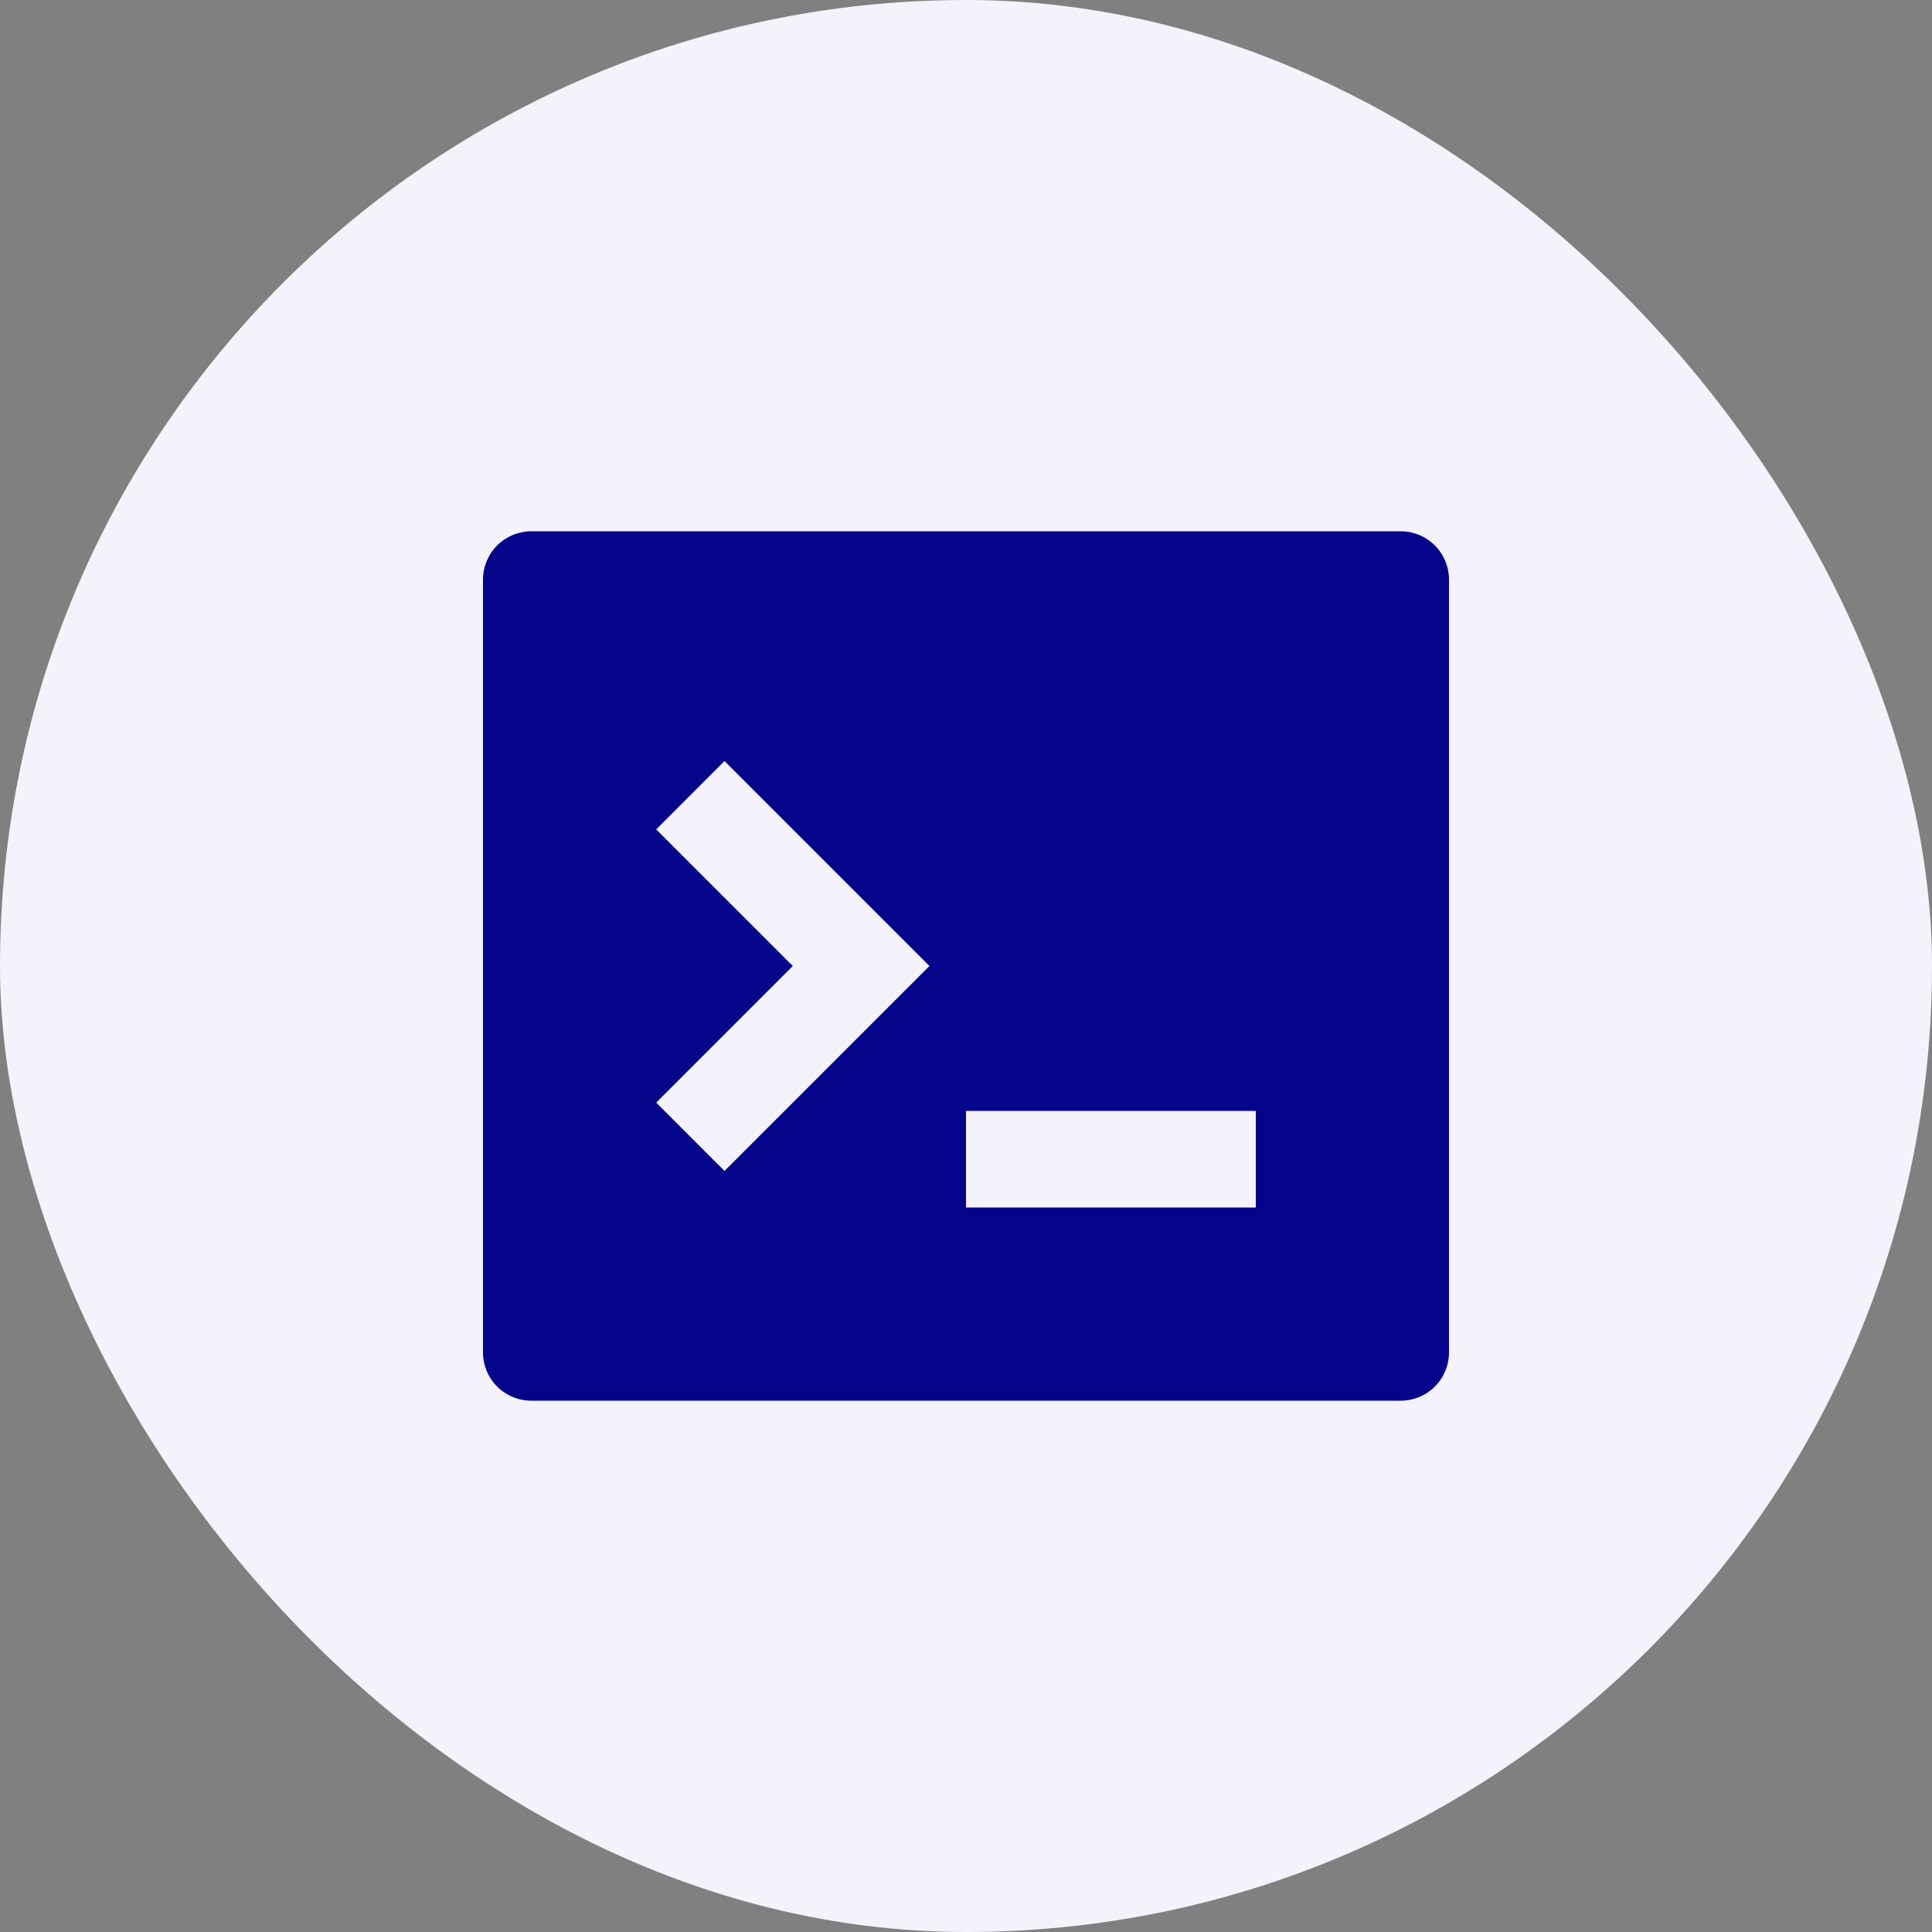 <svg width="40" height="40" viewBox="0 0 40 40" fill="none" xmlns="http://www.w3.org/2000/svg">
<rect x="0" y="0" width="40" height="40" fill="#808080" stroke="none"/>
<rect width="40" height="40" rx="20" fill="#F4F2FA"/>
<g clip-path="url(#clip0_5284_29815)">
<path d="M11 11H29C29.265 11 29.52 11.105 29.707 11.293C29.895 11.48 30 11.735 30 12V28C30 28.265 29.895 28.52 29.707 28.707C29.52 28.895 29.265 29 29 29H11C10.735 29 10.48 28.895 10.293 28.707C10.105 28.52 10 28.265 10 28V12C10 11.735 10.105 11.48 10.293 11.293C10.48 11.105 10.735 11 11 11ZM20 23V25H26V23H20ZM16.414 20L13.586 22.828L15 24.243L19.243 20L15 15.757L13.586 17.172L16.414 20Z" fill="#05058C"/>
</g>
<defs>
<clipPath id="clip0_5284_29815">
<rect width="24" height="24" fill="white" transform="translate(8 8)"/>
</clipPath>
</defs>
</svg>
